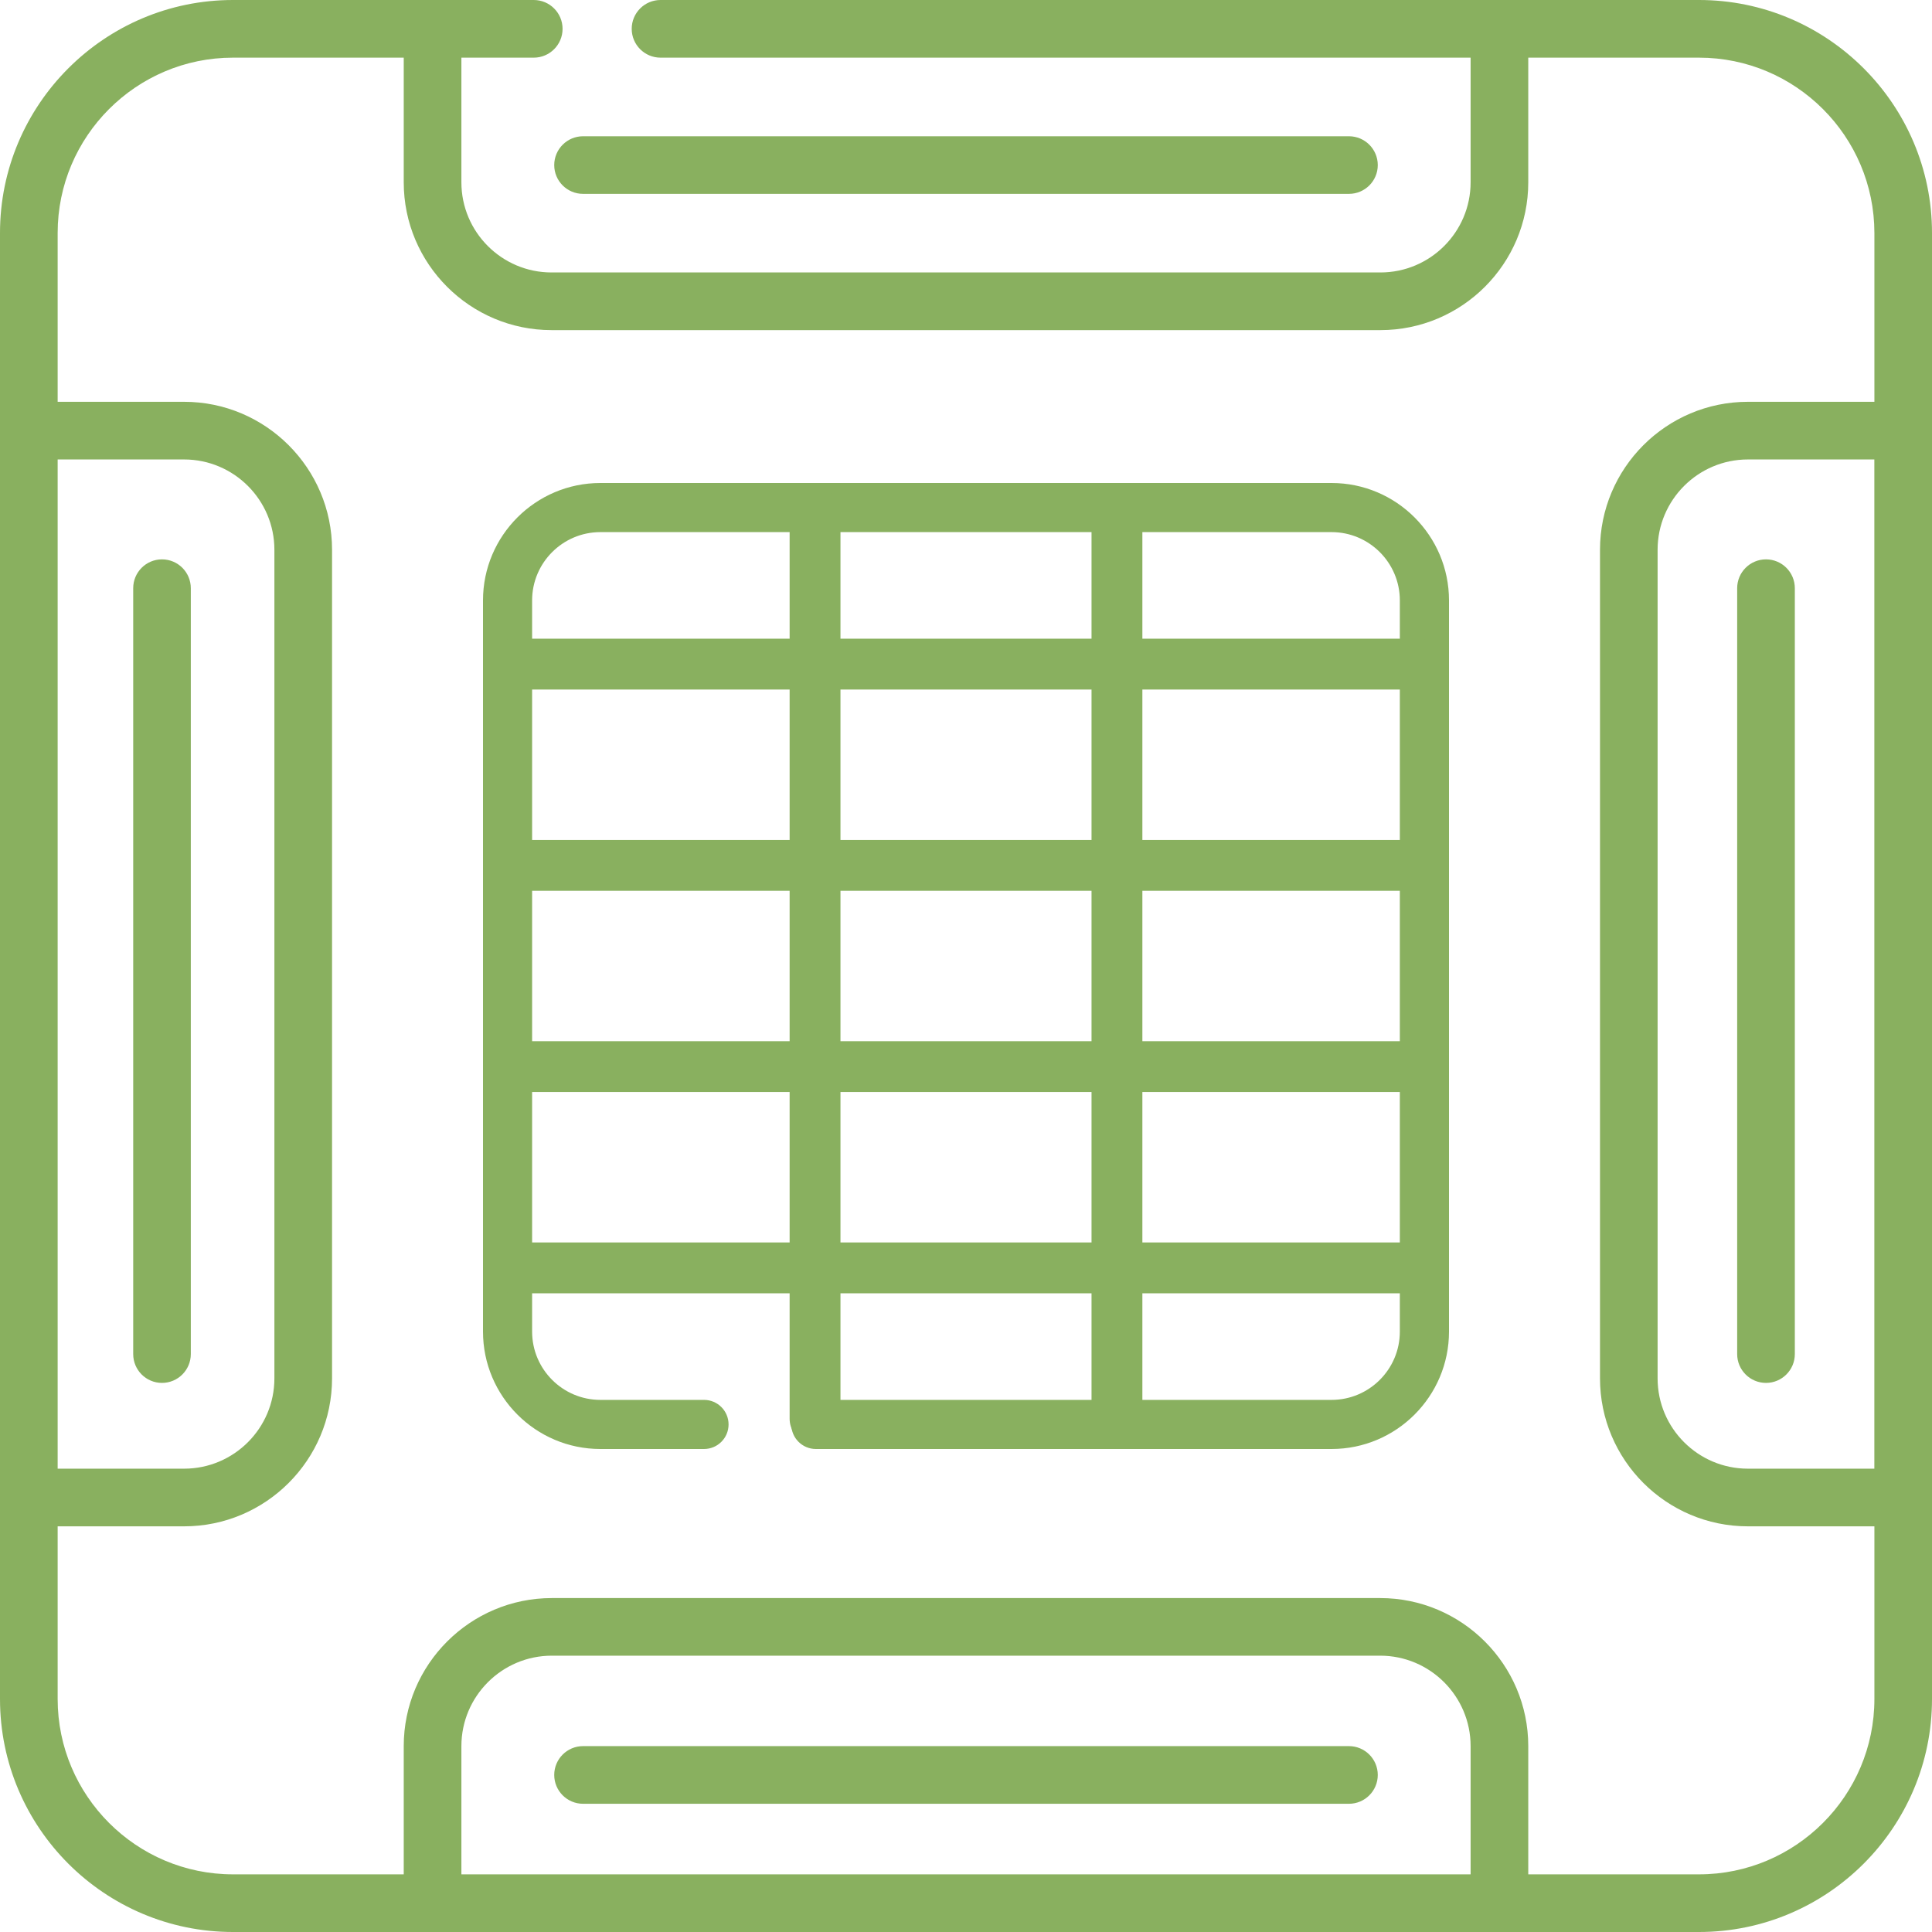 <svg width="38" height="38" viewBox="0 0 38 38" fill="none" xmlns="http://www.w3.org/2000/svg">
<g clip-path="url(#clip0_252_2195)">
<path d="M33.417 38H29.492H8.508H4.582C2.056 38 0 35.944 0 33.417V29.454V8.47V4.582C0 2.056 2.056 0 4.582 0H10.498C10.811 0 11.065 0.254 11.065 0.567C11.065 0.88 10.811 1.134 10.498 1.134H9.075V3.586C9.075 4.563 9.87 5.359 10.848 5.359H27.151C28.13 5.359 28.925 4.563 28.925 3.586V1.134H12.992C12.679 1.134 12.425 0.88 12.425 0.567C12.425 0.254 12.679 0 12.992 0H33.417C35.944 0 38 2.056 38 4.582V8.47V29.454V33.417C38 35.944 35.944 38 33.417 38ZM9.075 36.866H28.925V34.344C28.925 33.363 28.127 32.565 27.146 32.565H10.854C9.873 32.565 9.075 33.363 9.075 34.344V36.866ZM1.134 28.887H3.621C4.6 28.887 5.397 28.091 5.397 27.111V10.813C5.397 9.834 4.6 9.037 3.621 9.037H1.134V28.887ZM36.867 30.021H34.379C32.775 30.021 31.47 28.716 31.47 27.111V10.813C31.47 9.209 32.775 7.903 34.379 7.903H36.867V4.582C36.866 2.681 35.319 1.134 33.417 1.134H30.059V3.586C30.059 5.189 28.755 6.493 27.151 6.493H10.848C9.245 6.493 7.941 5.189 7.941 3.586V1.134H4.582C2.681 1.134 1.134 2.681 1.134 4.582V7.903H3.621C5.225 7.903 6.531 9.209 6.531 10.813V27.111C6.531 28.716 5.225 30.021 3.621 30.021H1.134V33.417C1.134 35.319 2.681 36.866 4.582 36.866H7.941V34.344C7.941 32.738 9.248 31.432 10.854 31.432H27.146C28.752 31.432 30.059 32.738 30.059 34.344V36.866H33.418C35.319 36.866 36.867 35.319 36.867 33.417V30.021ZM36.866 28.887V9.037H34.379C33.4 9.037 32.603 9.834 32.603 10.813V27.111C32.603 28.091 33.4 28.887 34.379 28.887H36.866Z" fill="#89B05F"/>
<path d="M26.19 28.5H16.047C15.781 28.5 15.564 28.284 15.564 28.017C15.564 27.75 15.781 27.534 16.047 27.534H26.19C26.931 27.534 27.533 26.931 27.533 26.191V11.809C27.533 11.069 26.931 10.466 26.19 10.466H11.809C11.068 10.466 10.466 11.069 10.466 11.809V26.191C10.466 26.931 11.068 27.534 11.809 27.534H13.847C14.114 27.534 14.33 27.75 14.33 28.017C14.33 28.284 14.114 28.5 13.847 28.5H11.809C10.535 28.5 9.5 27.464 9.5 26.191V11.809C9.5 10.536 10.535 9.5 11.809 9.5H26.19C27.464 9.5 28.5 10.536 28.5 11.809V26.191C28.5 27.464 27.464 28.5 26.19 28.5Z" fill="#89B05F"/>
<path d="M3.186 27.2C2.873 27.2 2.62 26.946 2.62 26.633V11.569C2.62 11.256 2.873 11.002 3.186 11.002C3.499 11.002 3.753 11.256 3.753 11.569V26.633C3.753 26.946 3.499 27.2 3.186 27.2Z" fill="#89B05F"/>
<path d="M26.532 35.478H11.468C11.155 35.478 10.901 35.224 10.901 34.911C10.901 34.598 11.155 34.344 11.468 34.344H26.532C26.845 34.344 27.099 34.598 27.099 34.911C27.099 35.224 26.845 35.478 26.532 35.478Z" fill="#89B05F"/>
<path d="M26.532 3.813H11.468C11.155 3.813 10.901 3.56 10.901 3.247C10.901 2.934 11.155 2.68 11.468 2.68H26.532C26.845 2.68 27.099 2.934 27.099 3.247C27.099 3.56 26.845 3.813 26.532 3.813Z" fill="#89B05F"/>
<path d="M34.735 27.2C34.422 27.2 34.168 26.946 34.168 26.633V11.569C34.168 11.256 34.422 11.002 34.735 11.002C35.048 11.002 35.302 11.256 35.302 11.569V26.633C35.302 26.946 35.048 27.2 34.735 27.2Z" fill="#89B05F"/>
<path d="M10.094 13.062C17.514 13.062 27.906 13.062 27.906 13.062" stroke="#89B05F" stroke-linecap="round"/>
<path d="M10.094 17.021C10.094 17.021 20.486 17.021 27.906 17.021" stroke="#89B05F" stroke-linecap="round"/>
<path d="M10.094 20.979C10.094 20.979 20.486 20.979 27.906 20.979" stroke="#89B05F" stroke-linecap="round"/>
<path d="M10.094 24.938C17.977 24.938 20.023 24.938 27.906 24.938" stroke="#89B05F" stroke-linecap="round"/>
<path d="M21.969 10.094L21.969 27.906" stroke="#89B05F" stroke-linecap="round"/>
<path d="M16.031 10.094L16.031 27.906" stroke="#89B05F" stroke-linecap="round"/>
</g>
<defs>
<clipPath id="clip0_252_2195">
<rect width="38" height="38" fill="white" transform="matrix(1 0 0 -1 0 38)"/>
</clipPath>
</defs>
</svg>
